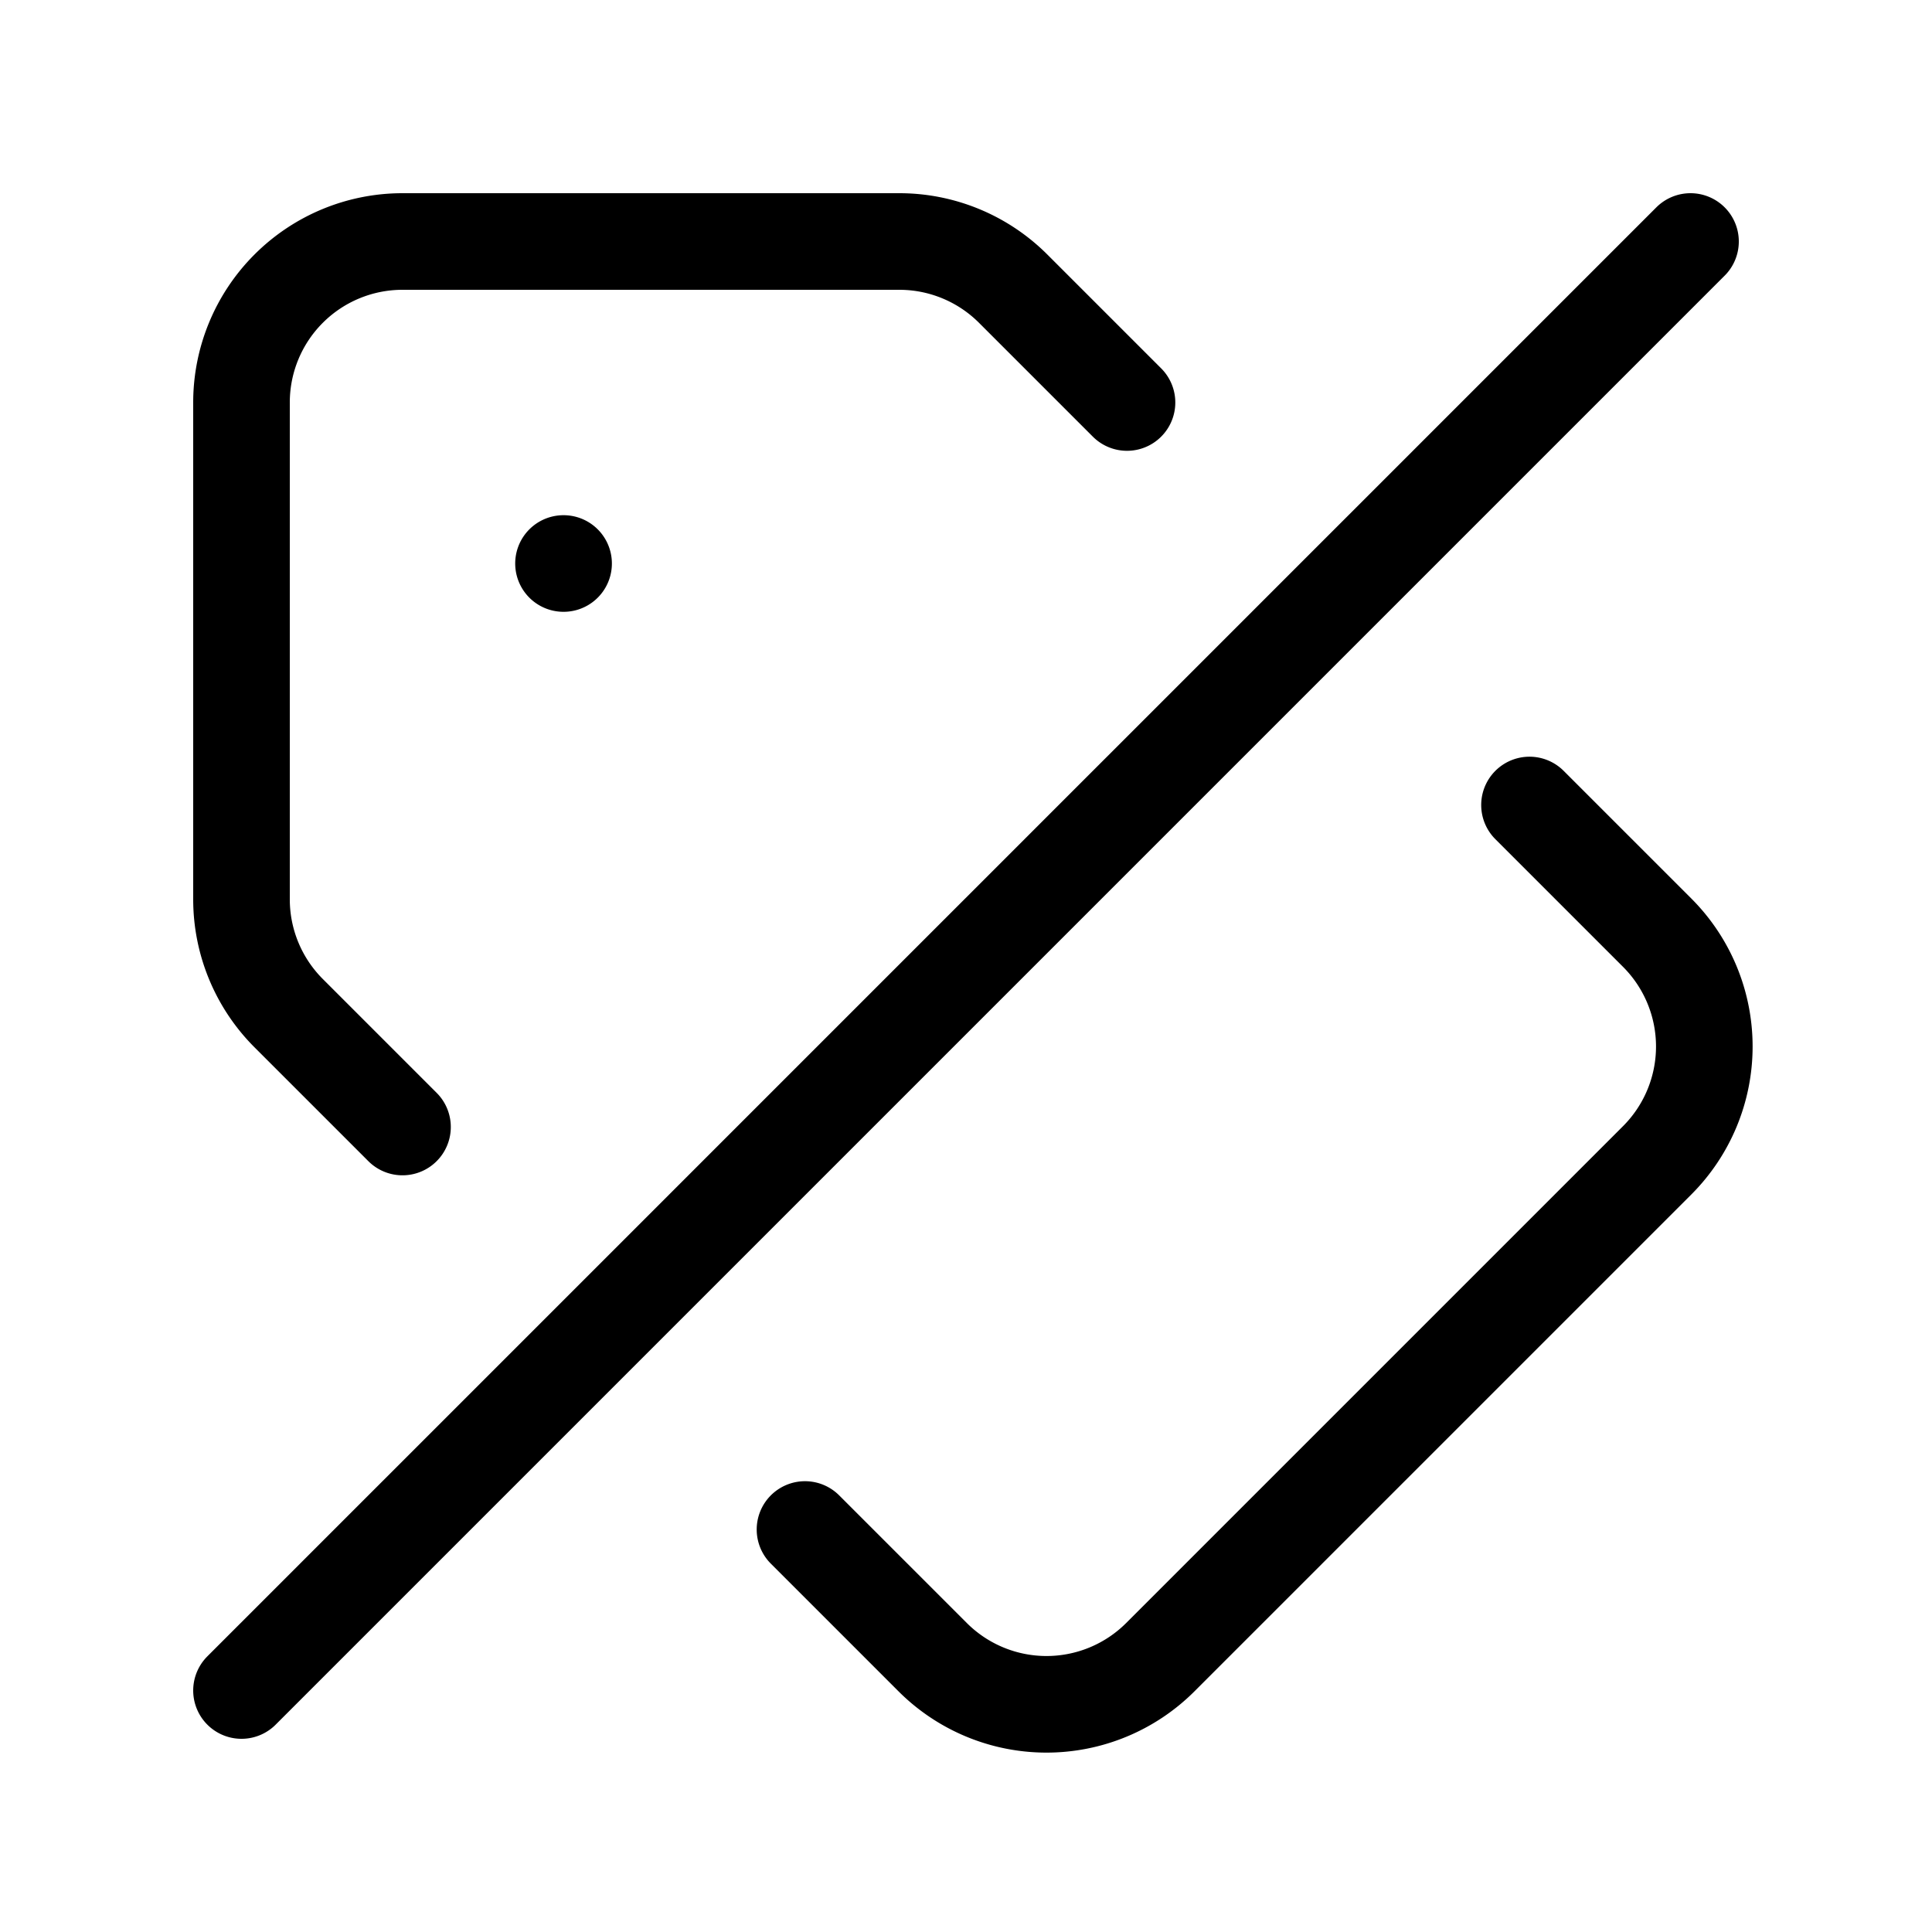 <svg xmlns="http://www.w3.org/2000/svg" viewBox="0 0 24 24" fill="none"><path stroke="currentColor" stroke-linecap="round" stroke-linejoin="round" stroke-width="1.2" d="m14 5-1.414-1.414A2 2 0 0 0 11.172 3H5a2 2 0 0 0-2 2v6.172a2 2 0 0 0 .586 1.414L5 14m14-4 1.586 1.586a2 2 0 0 1 0 2.828l-6.172 6.172a2 2 0 0 1-2.828 0L10 19M7 7h.001M21 3 3 21"/></svg>